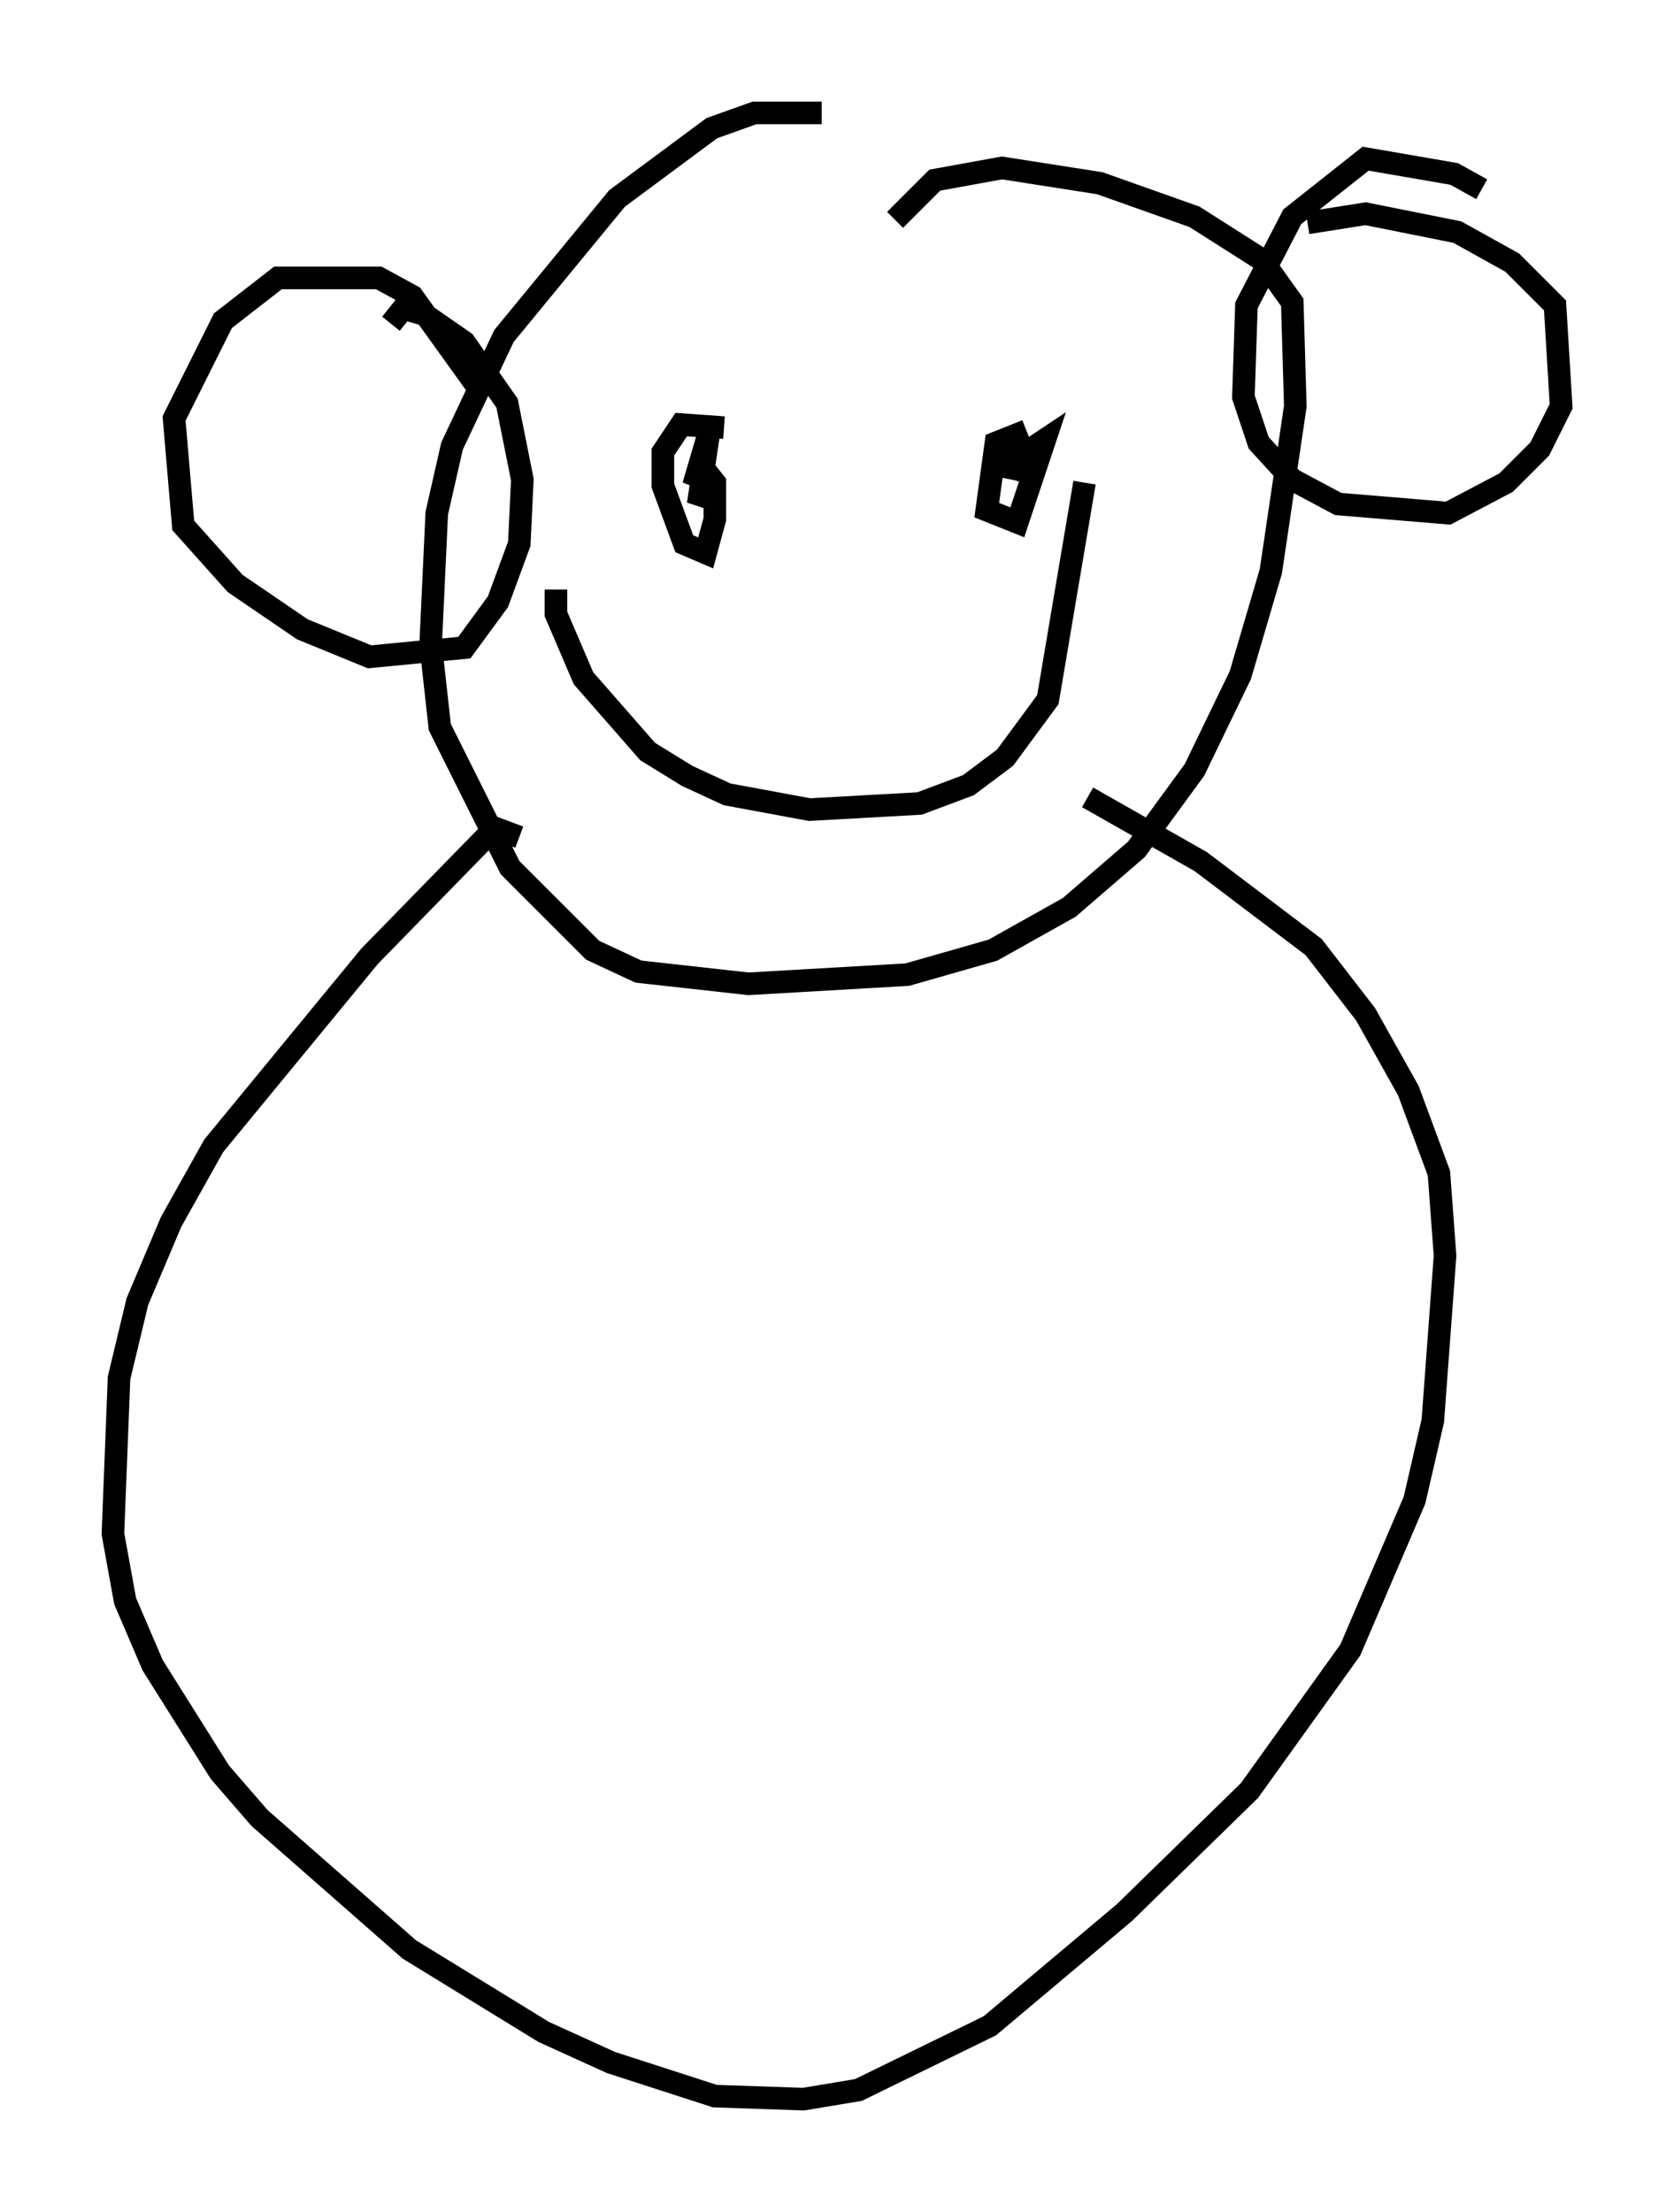 <?xml version="1.0" encoding="utf-8" ?>
<svg baseProfile="full" height="97.956" version="1.1" width="74.14" xmlns="http://www.w3.org/2000/svg" xmlns:ev="http://www.w3.org/2001/xml-events" xmlns:xlink="http://www.w3.org/1999/xlink"><defs /><rect fill="white" height="97.956" width="74.14" x="0" y="0" /><path d="M40.724, 6.218 m-4.33, -1.218 l-2.977, 0.0 -1.894, 0.677 l-4.195, 3.112 -5.007, 6.089 l-2.3, 4.871 -0.677, 2.977 l-0.271, 5.819 0.406, 3.654 l3.112, 6.225 3.654, 3.654 l2.03, 0.947 4.871, 0.541 l7.036, -0.406 3.789, -1.083 l3.383, -1.894 2.977, -2.571 l2.571, -3.518 2.03, -4.195 l1.353, -4.601 1.083, -7.307 l-0.135, -4.601 -1.353, -1.894 l-2.977, -1.894 -4.195, -1.488 l-4.33, -0.677 -2.977, 0.541 l-1.759, 1.759 m-16.644, 27.334 l-1.083, -0.406 -5.548, 5.683 l-6.901, 8.39 -1.894, 3.383 l-1.488, 3.518 -0.812, 3.383 l-0.271, 6.901 0.541, 2.977 l1.218, 2.842 2.977, 4.736 l1.759, 2.03 6.631, 5.819 l5.954, 3.654 2.977, 1.353 l4.601, 1.488 3.924, 0.135 l2.436, -0.406 5.819, -2.842 l5.954, -5.007 5.548, -5.413 l4.465, -6.225 2.842, -6.631 l0.812, -3.518 0.541, -7.307 l-0.271, -3.654 -1.353, -3.654 l-1.894, -3.383 -2.3, -2.977 l-5.007, -3.789 -5.007, -2.842 m17.456, -26.928 l-1.218, -0.677 -3.924, -0.677 l-3.248, 2.571 -2.03, 3.924 l-0.135, 4.059 0.677, 2.03 l1.488, 1.624 2.03, 1.083 l4.871, 0.406 2.571, -1.353 l1.488, -1.488 0.947, -1.894 l-0.271, -4.465 -1.894, -1.894 l-2.436, -1.353 -4.059, -0.812 l-2.571, 0.406 m-36.535, 7.578 l-3.112, -4.33 -1.488, -0.812 l-4.465, 0.0 -2.436, 1.894 l-2.165, 4.33 0.406, 4.736 l2.3, 2.571 2.977, 2.03 l2.977, 1.218 4.195, -0.406 l1.488, -2.03 0.947, -2.571 l0.135, -2.842 -0.677, -3.383 l-1.894, -2.706 -1.759, -1.218 l-0.947, -0.271 -0.541, 0.677 m28.146, 4.736 l-1.353, 0.541 -0.406, 2.977 l1.353, 0.541 1.218, -3.654 l-1.218, 0.812 -0.406, 0.812 l0.406, -1.218 -0.271, 1.353 m-12.72, -2.3 l-1.894, -0.135 -0.812, 1.218 l0.0, 1.488 0.947, 2.571 l0.947, 0.406 0.406, -1.488 l0.0, -1.624 -0.541, -0.677 l-0.406, 0.812 0.677, -2.3 l-0.406, 2.706 0.406, 0.135 m-6.766, 4.059 l0.0, 1.083 1.218, 2.842 l2.842, 3.248 1.759, 1.083 l1.759, 0.812 3.654, 0.677 l4.871, -0.271 2.165, -0.812 l1.624, -1.218 1.894, -2.571 l1.624, -9.607 " fill="none" stroke="black" stroke-width="1" /></svg>